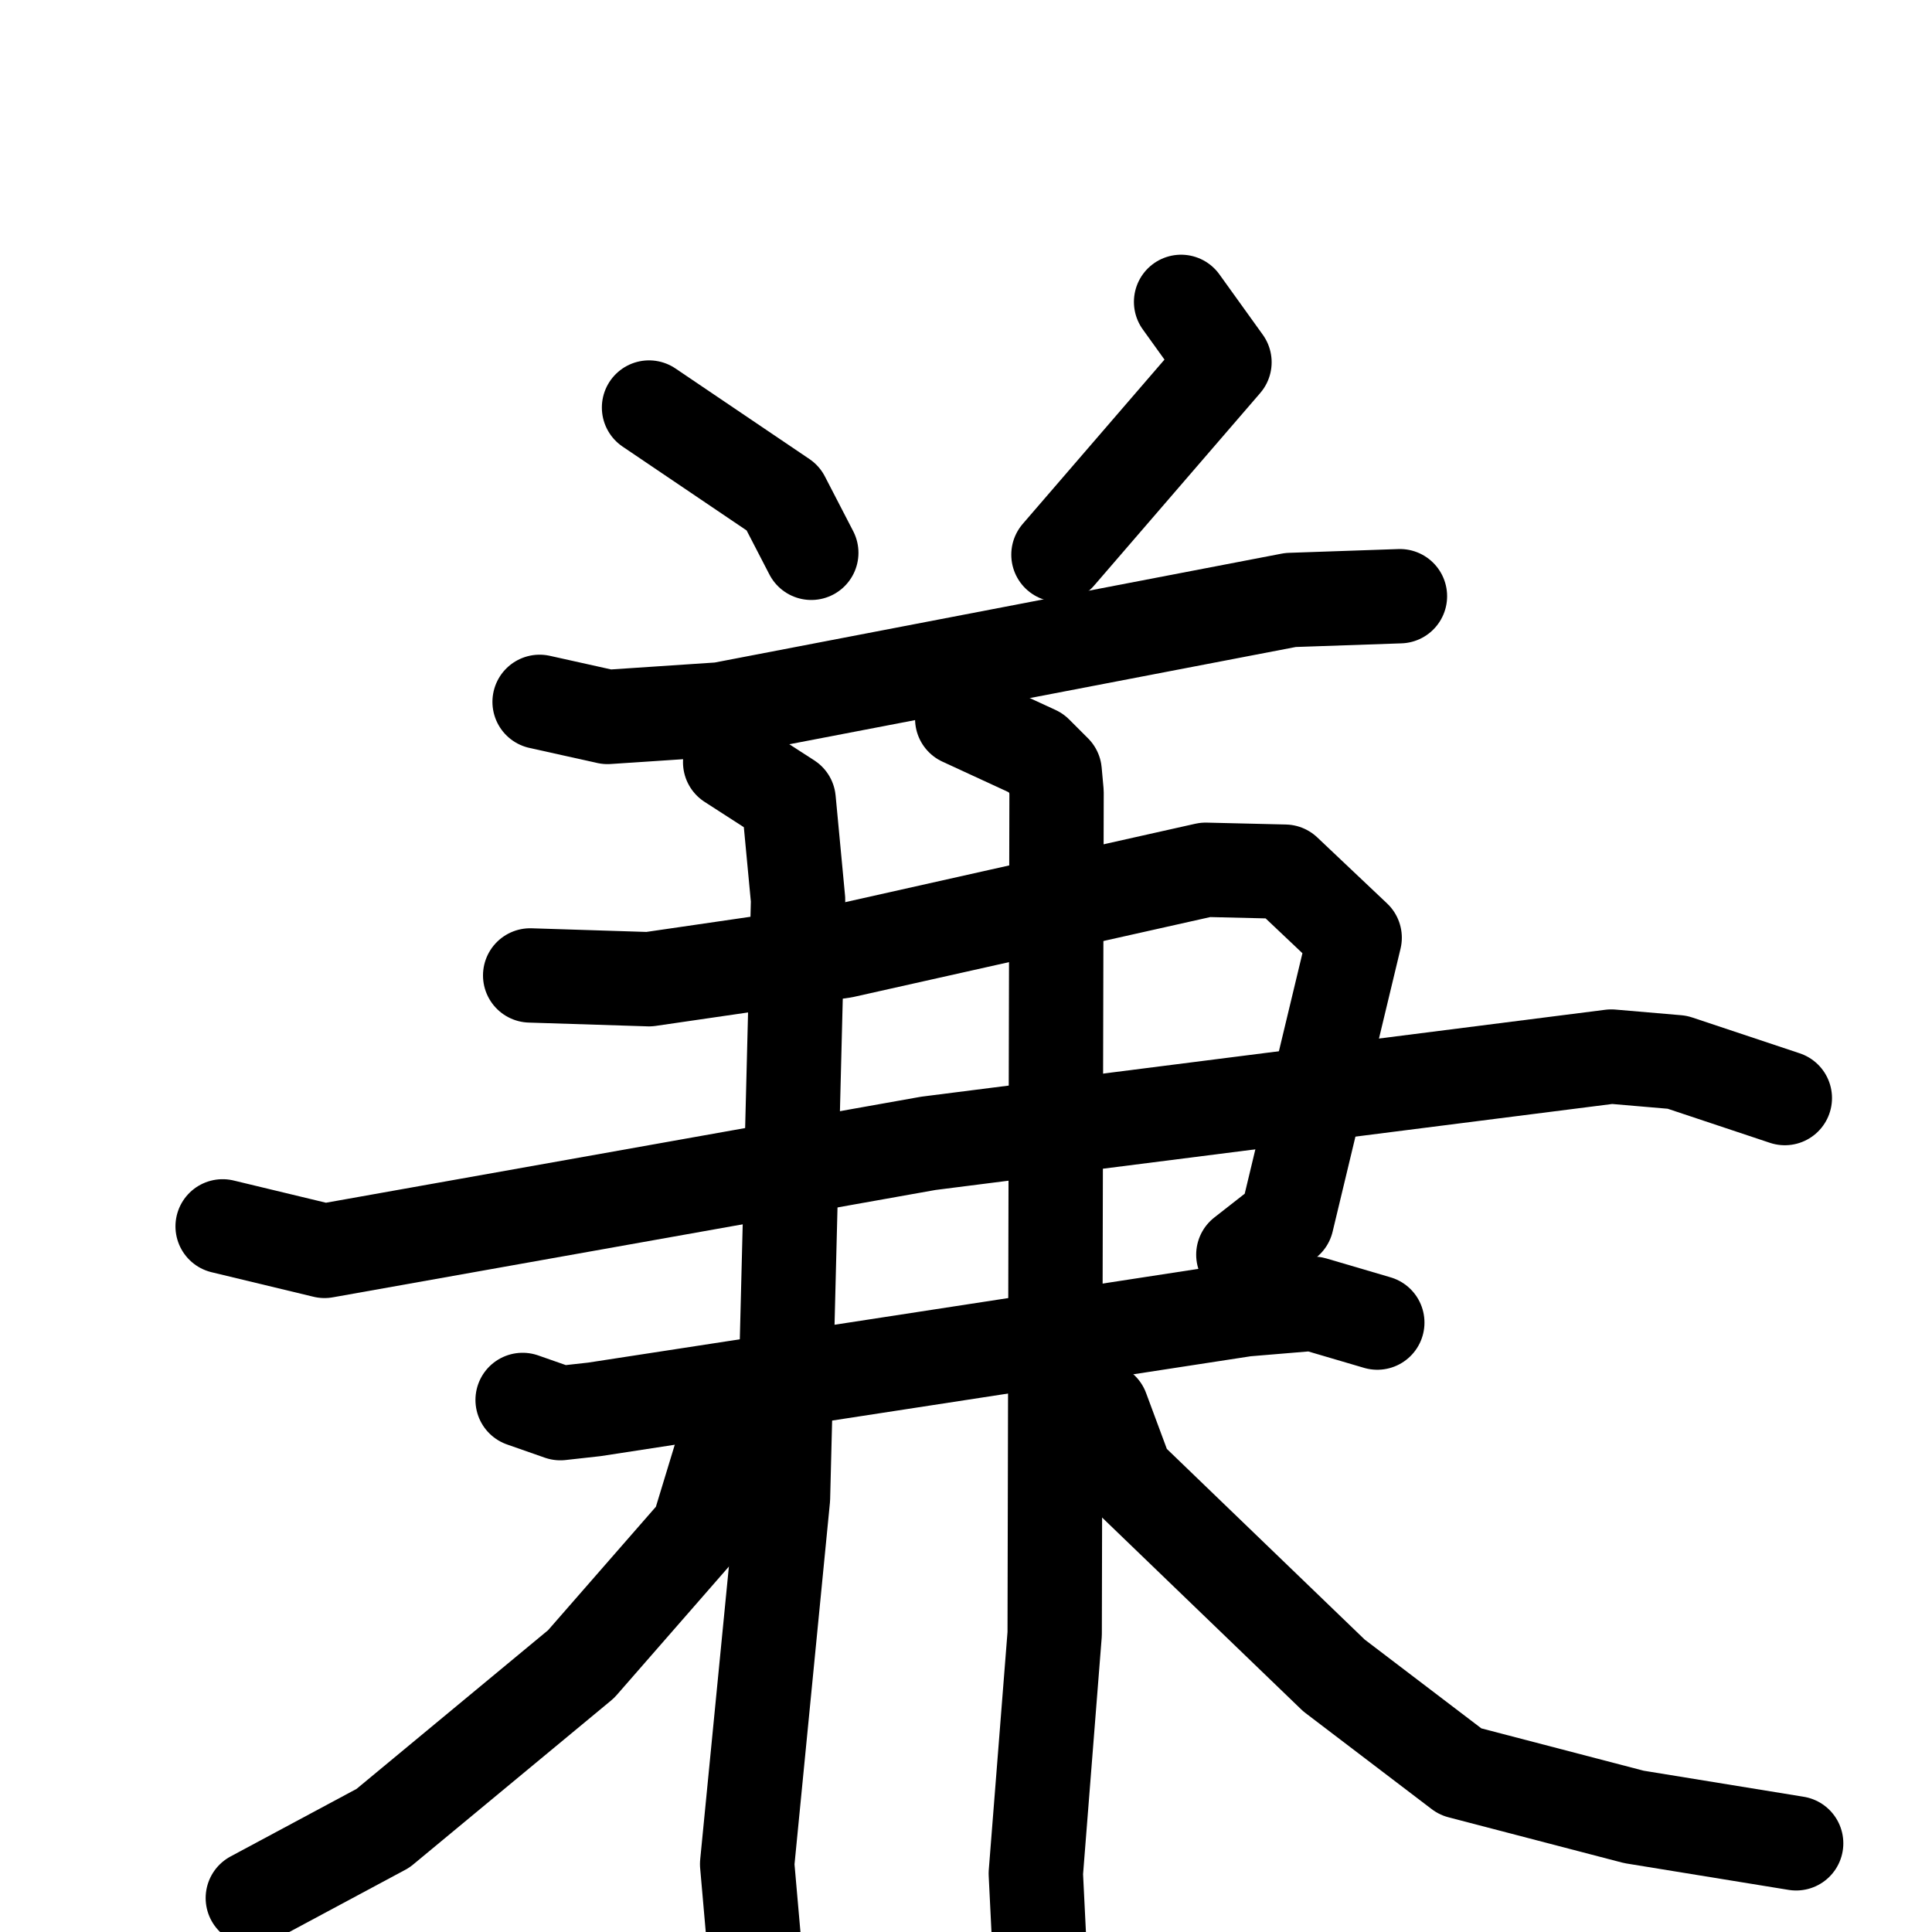 <svg xmlns="http://www.w3.org/2000/svg" viewBox="0 0 1024 1024">
  <g style="fill:none;stroke:#000000;stroke-width:50;stroke-linecap:round;stroke-linejoin:round;" transform="scale(1, 1) translate(0, 0)">
    <path d="M 344.0,216.0 L 415.0,264.0 L 430.0,293.0"/>
    <path d="M 626.0,160.0 L 649.0,192.0 L 561.0,294.0"/>
    <path d="M 286.0,372.0 L 322.0,380.0 L 382.0,376.0 L 684.0,318.0 L 742.0,316.0"/>
    <path d="M 281.0,517.0 L 344.0,519.0 L 447.0,504.0 L 639.0,461.0 L 681.0,462.0 L 718.0,497.0 L 682.0,647.0 L 659.0,665.0"/>
    <path d="M 118.0,650.0 L 172.0,663.0 L 492.0,606.0 L 854.0,560.0 L 889.0,563.0 L 946.0,582.0"/>
    <path d="M 277.0,742.0 L 297.0,749.0 L 315.0,747.0 L 660.0,694.0 L 696.0,691.0 L 730.0,701.0"/>
    <path d="M 387.0,404.0 L 418.0,424.0 L 423.0,477.0 L 415.0,794.0 L 396.0,988.0 L 401.0,1045.0"/>
    <path d="M 510.0,381.0 L 549.0,399.0 L 559.0,409.0 L 560.0,420.0 L 559.0,866.0 L 549.0,993.0 L 553.0,1074.0"/>
    <path d="M 394.0,757.0 L 384.0,765.0 L 370.0,811.0 L 308.0,882.0 L 203.0,969.0 L 134.0,1006.0"/>
    <path d="M 584.0,747.0 L 597.0,782.0 L 707.0,888.0 L 774.0,939.0 L 866.0,963.0 L 952.0,977.0"/>
  </g>
</svg>

